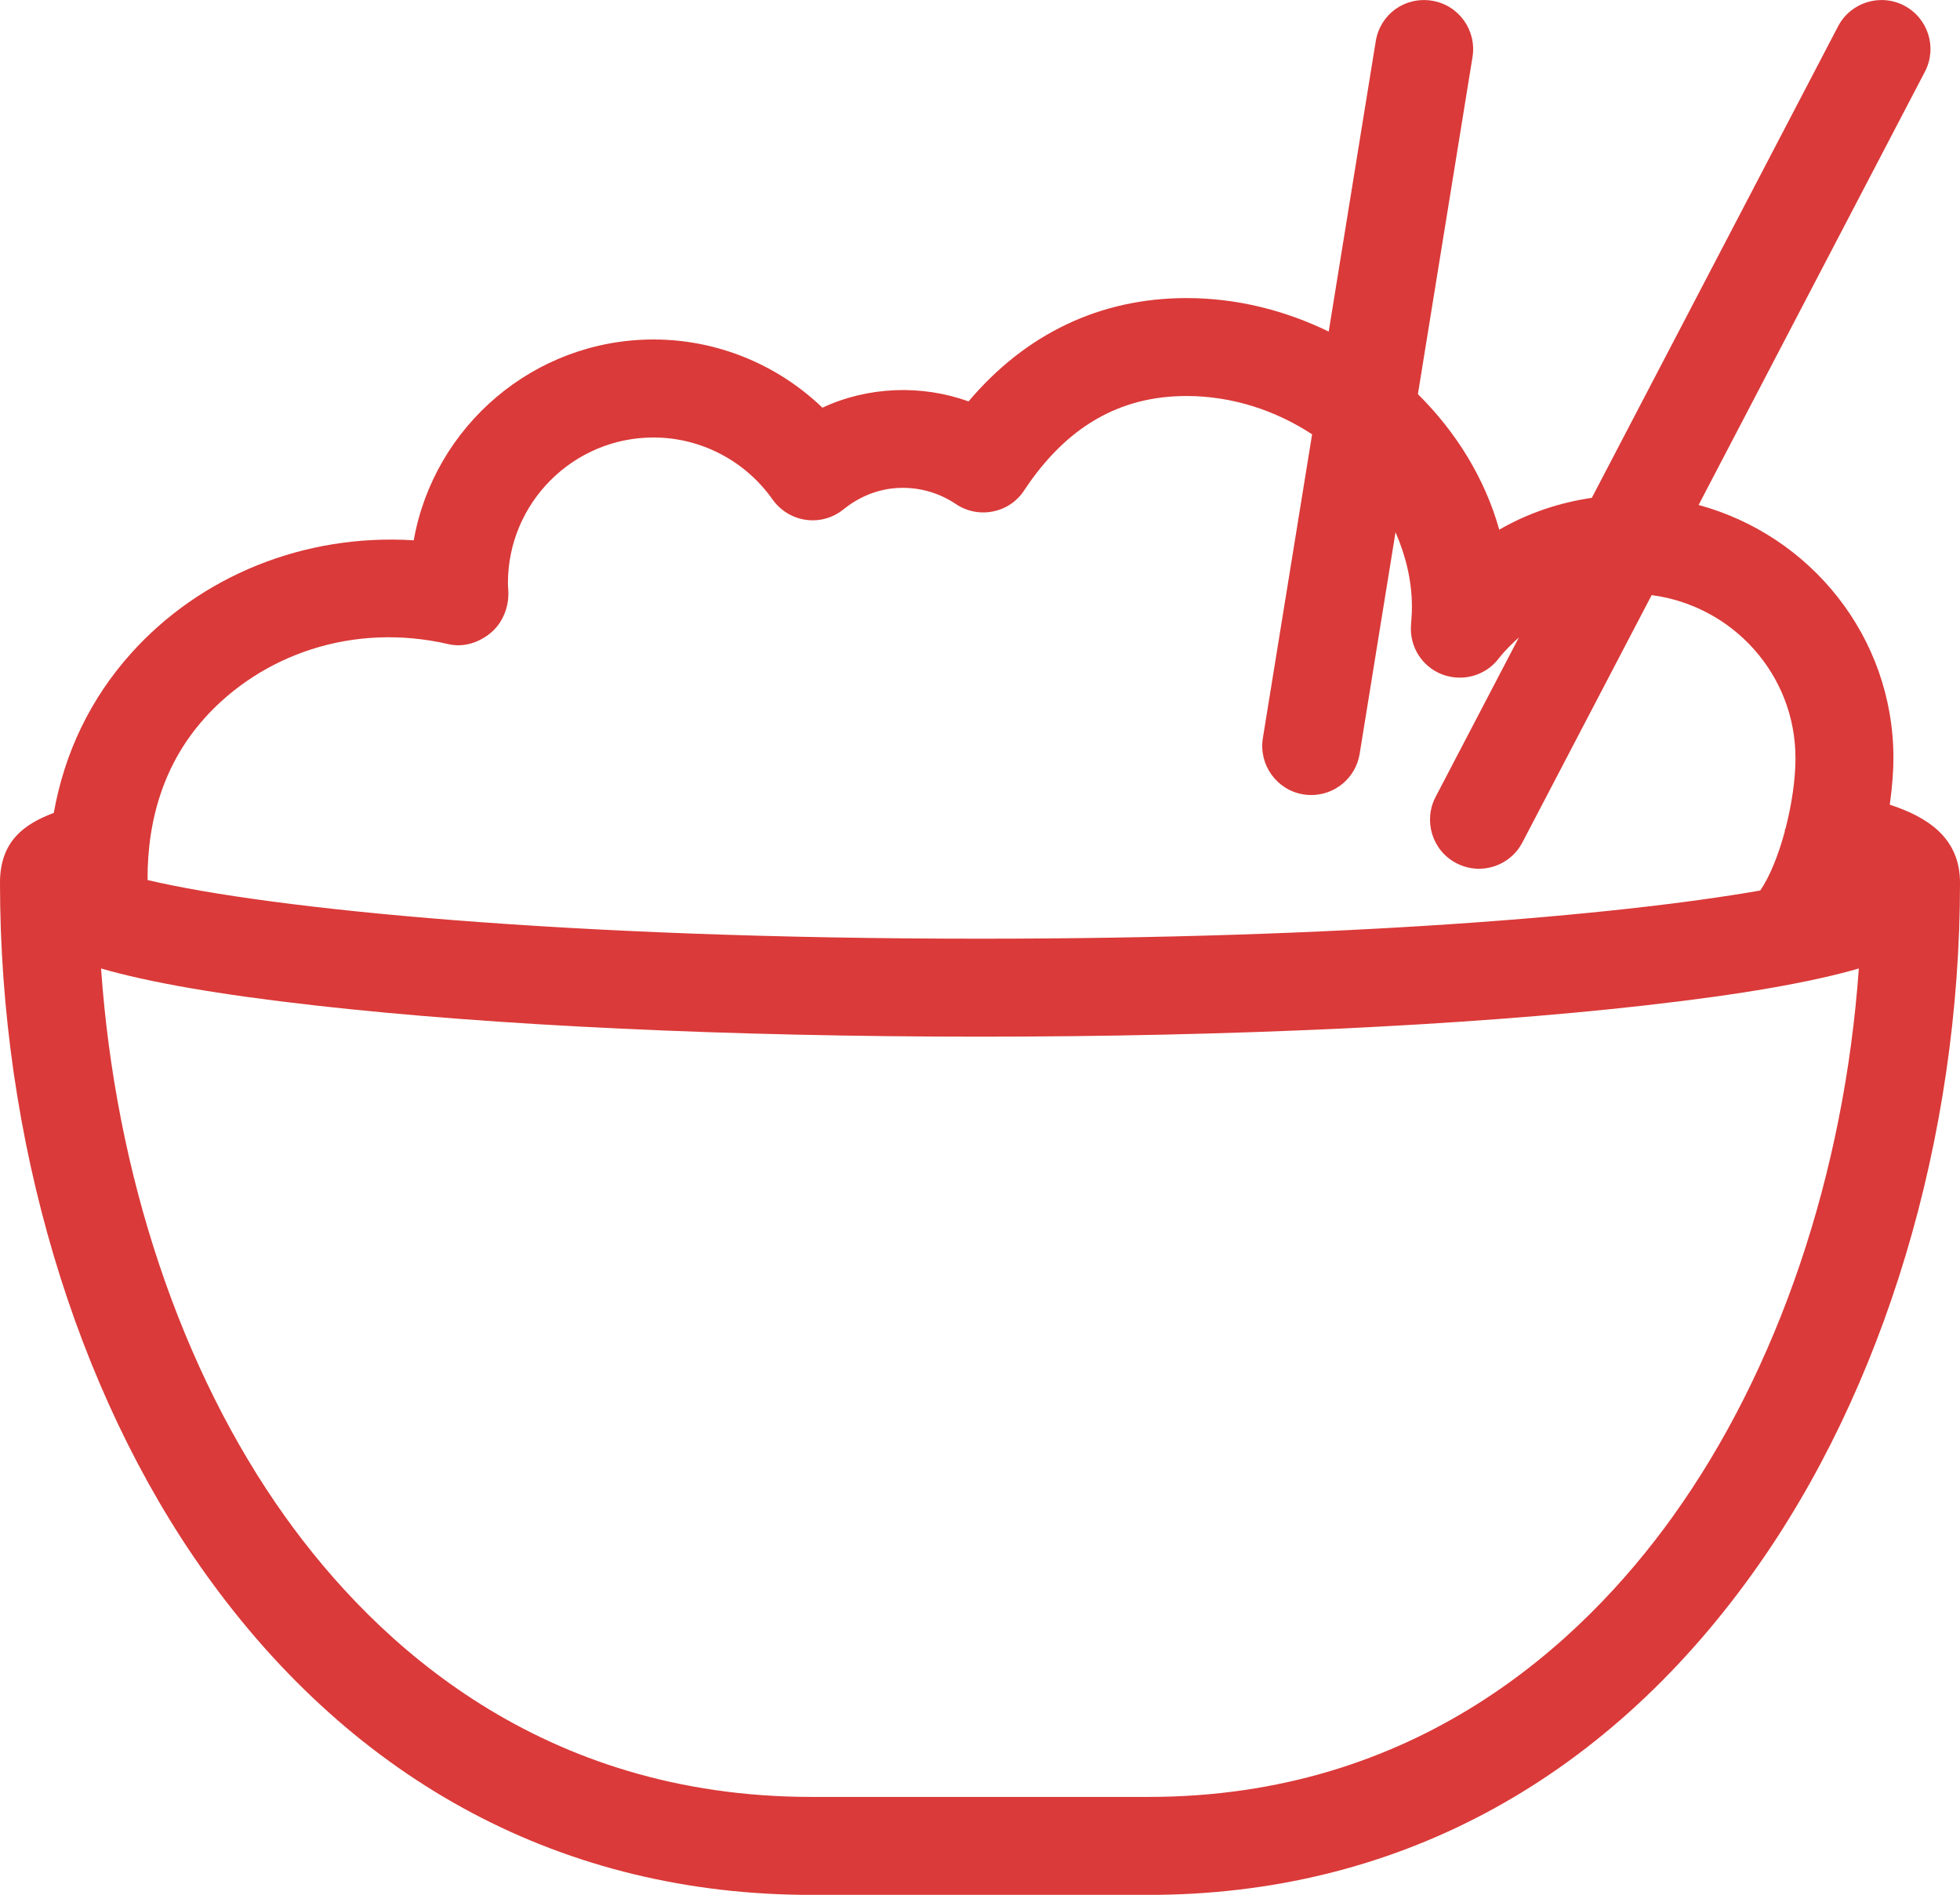 <svg xmlns="http://www.w3.org/2000/svg" xmlns:xlink="http://www.w3.org/1999/xlink" width="55" height="53.17" viewBox="0 0 55 53.17"><defs><path id="a" d="M46.944 42.55c-2.578 3.59-7.222 7.872-14.718 7.872h-9.452c-7.57 0-12.212-4.28-14.775-7.868-2.93-4.104-4.76-9.607-5.163-15.378 1.34.386 3.274.73 6.036 1.04 4.984.563 11.6.873 18.627.873 7.028 0 13.643-.31 18.627-.873 2.76-.31 4.694-.653 6.035-1.04-.407 5.75-2.258 11.25-5.218 15.374zM5.724 20.168c1.61-1.796 4.175-2.713 6.862-2.093.43.1.87-.048 1.2-.33.333-.283.506-.745.477-1.18-.005-.066-.01-.135-.01-.204 0-2.252 1.832-4.085 4.086-4.085 1.323 0 2.572.65 3.34 1.74.22.31.557.517.933.57.377.054.76-.052 1.055-.292.342-.276.907-.605 1.664-.605.533 0 1.05.157 1.492.455.304.205.677.28 1.037.208.36-.07.678-.282.878-.59 1.178-1.78 2.67-2.65 4.557-2.65 1.283 0 2.502.405 3.524 1.075l-1.382 8.526c-.12.75.39 1.457 1.137 1.578.076.012.15.018.223.018.663 0 1.246-.48 1.356-1.155l1.007-6.22c.287.66.46 1.364.46 2.094 0 .168-.012.333-.025.496-.052.61.302 1.18.873 1.4.572.217 1.22.038 1.59-.45.17-.22.367-.406.565-.59l-2.34 4.48c-.35.673-.09 1.505.583 1.856.202.106.42.157.634.157.496 0 .975-.268 1.22-.738l3.627-6.94c2.27.297 4.036 2.224 4.036 4.574 0 .616-.11 1.316-.276 1.965-.004.02-.018.033-.022.054-.004.013 0 .028-.003.043-.18.668-.424 1.27-.688 1.653-4.047.707-11.694 1.352-21.893 1.352-11.6 0-19.91-.833-23.36-1.646-.012-1.76.506-3.32 1.585-4.525zM53.03 22.58c.067-.49.102-.942.102-1.31 0-3.403-2.328-6.248-5.467-7.1l6.35-12.158c.352-.672.092-1.503-.582-1.855-.67-.35-1.504-.092-1.855.583l-6.91 13.23c-.924.134-1.802.434-2.597.893-.406-1.444-1.213-2.744-2.283-3.803l1.533-9.464C41.44.846 40.932.14 40.183.02c-.77-.122-1.457.388-1.578 1.138l-1.32 8.146c-1.214-.59-2.565-.94-3.99-.94-2.417 0-4.51.997-6.117 2.9-1.313-.477-2.828-.42-4.1.176-1.264-1.215-2.96-1.914-4.738-1.914-3.36 0-6.163 2.437-6.73 5.635-3.09-.193-5.995 1.012-7.932 3.172-1.14 1.272-1.87 2.79-2.168 4.477-.81.305-1.51.78-1.51 1.956 0 7.19 2.1 14.257 5.76 19.385 4.214 5.9 10.095 9.02 17.012 9.02h9.454c6.857 0 12.717-3.117 16.95-9.016C52.88 39 55 31.934 55 24.766c0-1.27-.935-1.848-1.97-2.186z"/></defs><clipPath id="b"><use xlink:href="#a" overflow="visible"/></clipPath><path clip-path="url(#b)" fill="#DA3A39" d="M-2.778-2.778h60.556v58.725H-2.778z"/></svg>